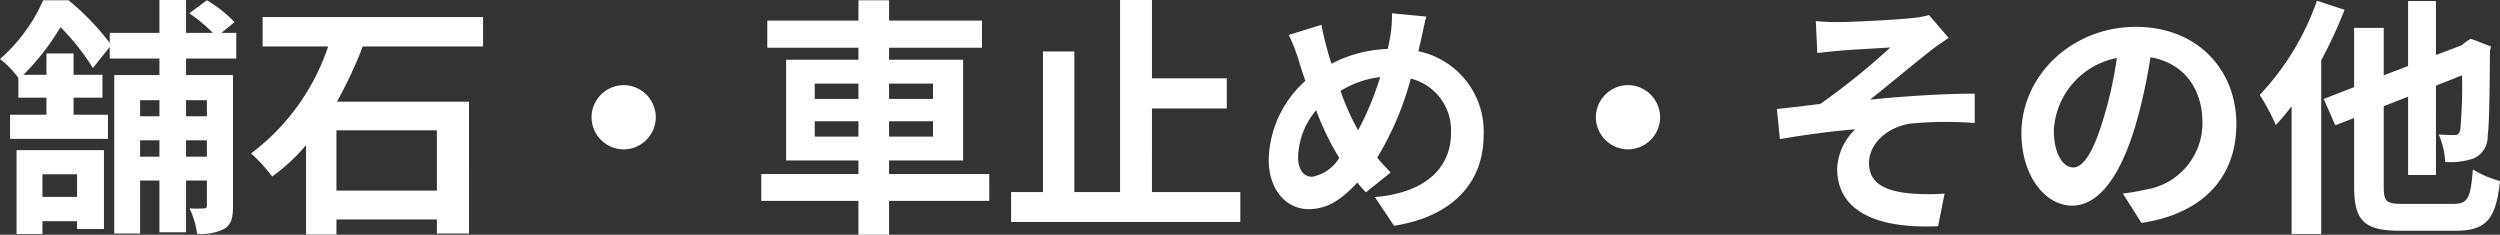 <svg xmlns="http://www.w3.org/2000/svg" width="199.141" height="18.7"><rect width="100%" height="100%" fill="#333333" stroke="none"/><path d="M6.14 13.88v1.8H3.38v-1.8Zm-4.82 4.76h2.06v-1.02h2.76v.62h2.14v-6.28H1.32ZM16.48 7.98v1.28h-1.66V7.98Zm-1.66 4.5v-1.3h1.66v1.3Zm-3.66 0v-1.3h1.54v1.3Zm1.54-4.5v1.28h-1.54V7.98Zm6.12-3.32V2.62h-1.18l1.04-.86a10.56 10.56 0 0 0-2.2-1.74l-1.4 1.04a13.2 13.2 0 0 1 1.88 1.56h-2.14V0H12.7v2.62H8.74v.8A20.06 20.06 0 0 0 5.46.02H3.44A13.353 13.353 0 0 1 0 4.7a7.44 7.44 0 0 1 1.46 1.5v1.58H3.7v1.36H.8v1.92h7.8V9.14H5.86V7.78h2.3V5.96h-2.3v-1.7H3.7v1.7H1.86a18.933 18.933 0 0 0 2.96-3.8A18.507 18.507 0 0 1 7.4 5.42l1.34-1.68v.92h3.96v1.32H9.1V18.6h2.06v-4.22h1.54v4.12h2.12v-4.12h1.66v1.98c0 .18-.06.24-.24.24a10.358 10.358 0 0 1-1.14 0 6.7 6.7 0 0 1 .6 2.02 4.014 4.014 0 0 0 2.18-.4c.56-.36.68-.9.68-1.82V5.98h-3.74V4.66ZM34.8 15.18h-8v-4.8h8ZM38.48 3.7V1.36H20.92V3.7h5.22A17.663 17.663 0 0 1 20 12.22a13.29 13.29 0 0 1 1.68 1.84 15.181 15.181 0 0 0 2.7-2.5v7.12h2.42v-1.2h8v1.12h2.56V8.1H26.84a35.059 35.059 0 0 0 2.06-4.4Zm8.64 5.64a2.578 2.578 0 0 0 2.56 2.56 2.578 2.578 0 0 0 2.56-2.56 2.578 2.578 0 0 0-2.56-2.56 2.578 2.578 0 0 0-2.56 2.56Zm17.78 1.54V9.66h3.48v1.22Zm0-4.22h3.48v1.22H64.9Zm9.42 0v1.22h-3.5V6.66Zm0 4.22h-3.5V9.66h3.5Zm4.48 2.98h-7.98v-1.08h5.9V4.76h-5.9V3.8h7.4V1.64h-7.4V.02h-2.44v1.62h-7.26V3.8h7.26v.96h-5.76v8.02h5.76v1.08h-7.74V16h7.74v2.7h2.44V16h7.98Zm12.96 1.44V8.64h5.96v-2.4h-5.96V0h-2.54v15.3h-3.64V4.1h-2.5v11.2h-2.54v2.38H98.8V15.3Zm12.76-1.22c-.72 0-1.12-.62-1.12-1.58a6.044 6.044 0 0 1 1.44-3.72 21.8 21.8 0 0 0 1.84 3.8 3.238 3.238 0 0 1-2.16 1.5Zm5.42-7.94a23.6 23.6 0 0 1-1.76 4.24 19.845 19.845 0 0 1-1.4-3.14 7.722 7.722 0 0 1 3.16-1.1Zm3.22-2.82c.12-.5.3-1.46.46-2l-2.74-.26a10.689 10.689 0 0 1-.14 1.88c-.06.3-.12.62-.2.96a10.325 10.325 0 0 0-4.48 1.18c-.14-.42-.26-.84-.36-1.22-.16-.58-.32-1.24-.44-1.88l-2.6.8a14.57 14.57 0 0 1 .8 2.06c.16.54.34 1.08.52 1.6a8.688 8.688 0 0 0-2.92 6.26c0 2.56 1.52 3.96 3.16 3.96 1.46 0 2.56-.68 3.9-2.12.2.26.44.52.68.78l1.98-1.58c-.36-.36-.72-.76-1.08-1.18a24.111 24.111 0 0 0 2.68-6.3 4.243 4.243 0 0 1 3.2 4.36c0 2.48-1.7 4.7-6.06 5.08l1.52 2.28c4.14-.62 7.14-3.02 7.14-7.22a6.527 6.527 0 0 0-5.2-6.68Zm13.96 6.02a2.578 2.578 0 0 0 2.56 2.56 2.578 2.578 0 0 0 2.56-2.56 2.578 2.578 0 0 0-2.56-2.56 2.578 2.578 0 0 0-2.56 2.56Zm17.52-7.66.12 2.54c.62-.06 1.28-.14 1.78-.18.8-.08 3.24-.2 4.04-.26a56.11 56.11 0 0 1-5.58 4.5c-1.02.12-2.4.3-3.46.4l.24 2.4c1.98-.34 4.2-.64 6-.78a4.631 4.631 0 0 0-1.44 3.12c0 3.3 2.96 4.82 8.04 4.6l.52-2.6a17.247 17.247 0 0 1-3.02-.04c-1.78-.22-3-.82-3-2.38 0-1.62 1.52-2.9 3.34-3.16a29.866 29.866 0 0 1 5.08-.04V7.46c-2.42 0-5.68.2-8.34.48 1.34-1.06 3.3-2.7 4.72-3.82.4-.34 1.14-.82 1.54-1.1l-1.56-1.82a7.768 7.768 0 0 1-1.38.24c-1.2.14-4.92.32-5.76.32-.68 0-1.26-.02-1.88-.08Zm20.5 11.66c-.74 0-1.54-.98-1.54-2.98a6.21 6.21 0 0 1 5.02-5.74 31.792 31.792 0 0 1-1.06 4.8c-.8 2.68-1.6 3.92-2.42 3.92Zm5.44 4.42c5-.76 7.56-3.72 7.56-7.88 0-4.32-3.1-7.74-8-7.74-5.14 0-9.12 3.92-9.12 8.48 0 3.34 1.86 5.76 4.04 5.76 2.16 0 3.88-2.44 5.06-6.44a43.043 43.043 0 0 0 1.18-5.38c2.66.46 4.14 2.5 4.14 5.24a5.362 5.362 0 0 1-4.5 5.3c-.52.12-1.08.22-1.84.32ZM184.56.06a21 21 0 0 1-4.56 7.5 16.52 16.52 0 0 1 1.28 2.4 16.568 16.568 0 0 0 1.26-1.5v10.18h2.36V4.8a36.335 36.335 0 0 0 1.86-4.02Zm6.8 16.18c-1.28 0-1.48-.18-1.48-1.38v-6.4l1.94-.76v6.24h2.22V6.82l2.08-.82a39.094 39.094 0 0 1-.14 4.3c-.08.38-.22.46-.5.46-.22 0-.78-.02-1.22-.04a6.341 6.341 0 0 1 .52 2.18 5.677 5.677 0 0 0 2.26-.28 1.893 1.893 0 0 0 1.12-1.8c.12-.88.16-3.28.18-6.76l.08-.36-1.62-.62-.44.3-.3.24-2.02.76V.08h-2.22v5.18l-1.94.74V2.22h-2.36v4.72l-2.42.94.92 2.1 1.5-.58v5.46c0 2.74.82 3.52 3.66 3.52h4.42c2.52 0 3.22-1 3.54-3.96a8.274 8.274 0 0 1-2.16-.92c-.18 2.26-.38 2.74-1.56 2.74Z" fill="#fff"/></svg>